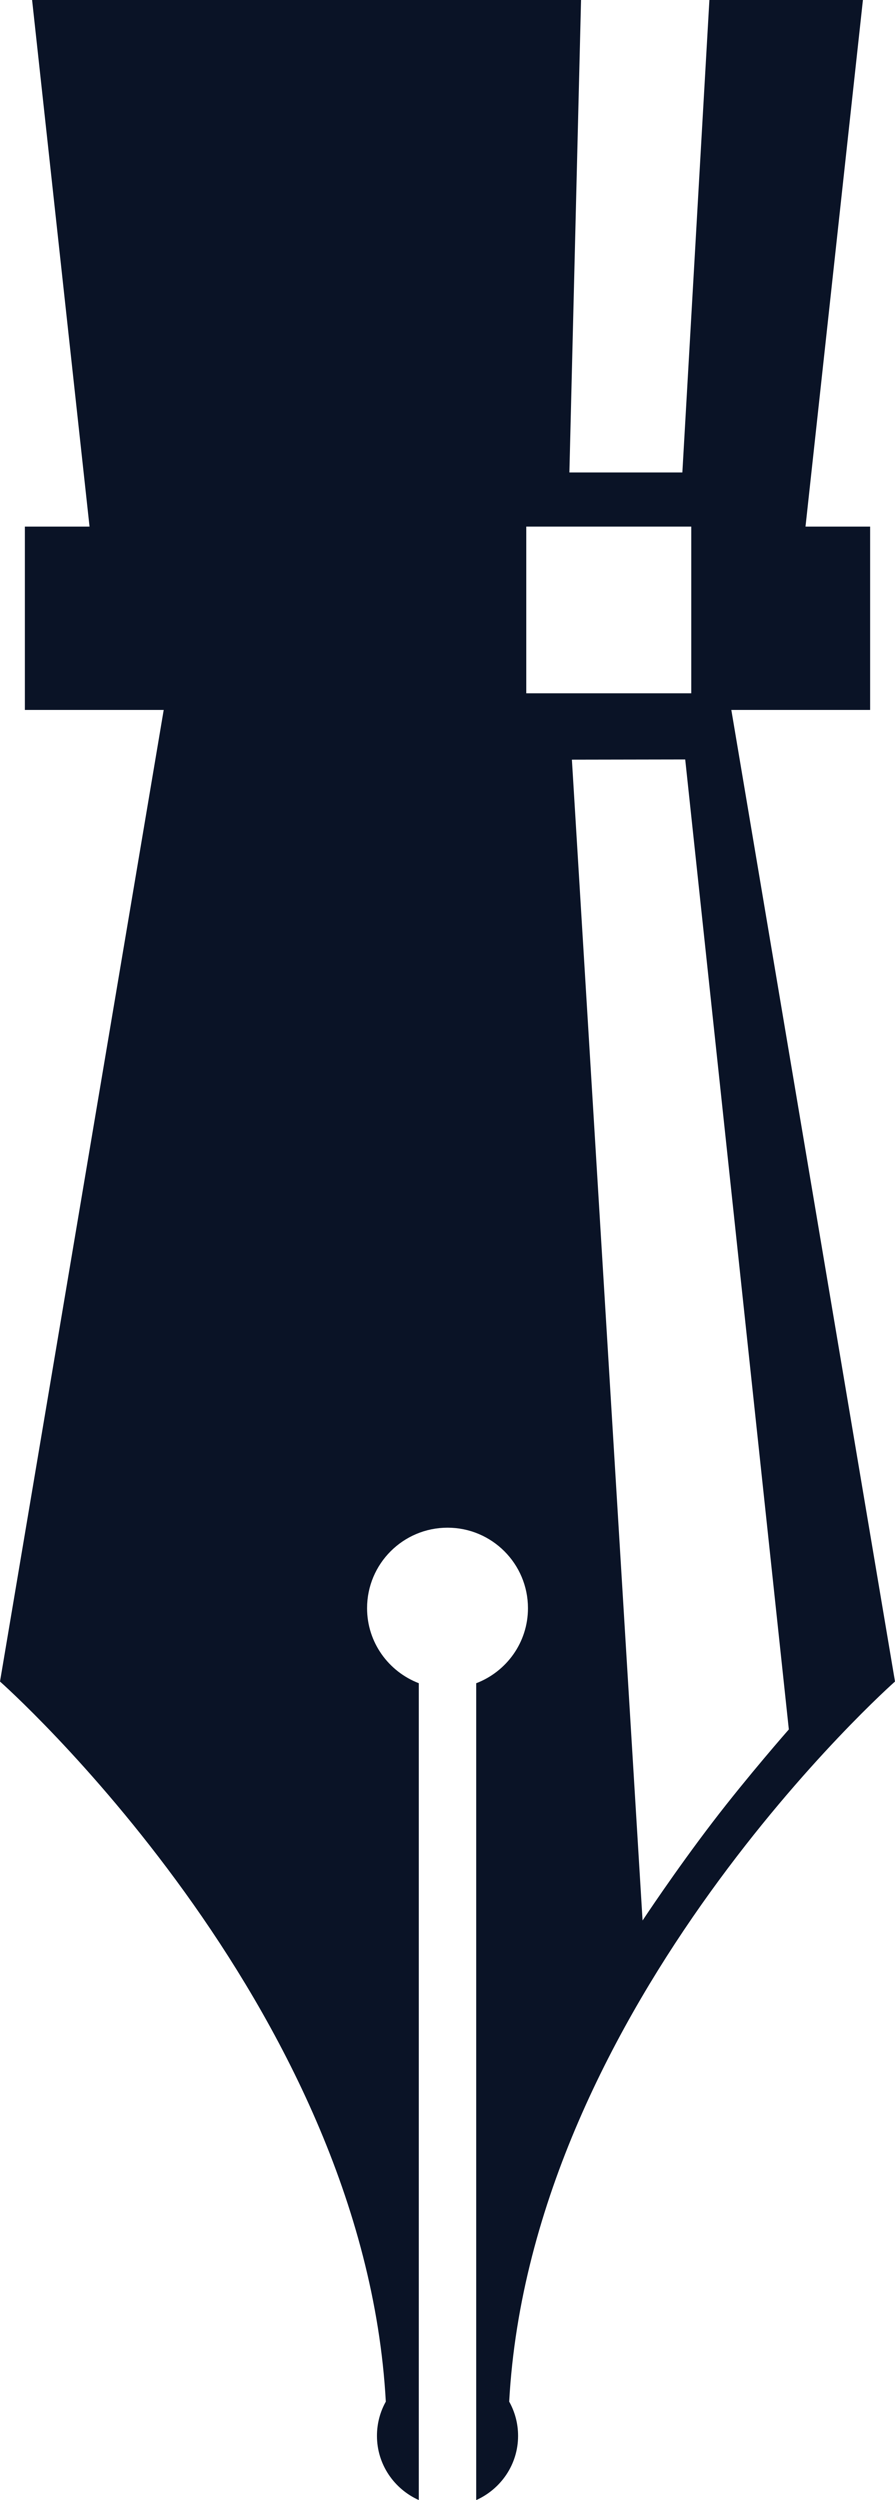 <svg version="1.1" id="图层_1" x="0px" y="0px" width="49.922px" height="139.368px" viewBox="0 0 49.922 139.368" enable-background="new 0 0 49.922 139.368" xml:space="preserve" xmlns="http://www.w3.org/2000/svg" xmlns:xlink="http://www.w3.org/1999/xlink" xmlns:xml="http://www.w3.org/XML/1998/namespace">
  <path fill="#0A1326" d="M48.535,39.576v-10.22H44.93L48.133,0h-8.564l-1.508,26.338H31.76L32.41,0H1.79l3.204,29.356H1.387v10.22
	h7.744L0,93.737c0,0,20.305,17.935,21.52,40.141c-0.315,0.566-0.494,1.215-0.494,1.908c0,1.601,0.963,2.964,2.334,3.58V93.83
	c-1.684-0.646-2.885-2.271-2.885-4.181c0-2.479,2.01-4.488,4.49-4.488c2.473,0,4.484,2.009,4.484,4.488
	c0,1.913-1.201,3.538-2.887,4.183v45.536c1.371-0.616,2.336-1.98,2.336-3.582c0-0.692-0.18-1.342-0.496-1.908
	c1.215-22.206,21.52-40.141,21.52-40.141l-9.129-54.161H48.535z M29.355,38.647v-9.291h9.203v9.291H29.355z M44,96.407
	c0,0-2.283,2.596-4.246,5.162c-2.109,2.755-3.912,5.489-3.912,5.489L31.9,42.348l6.32-0.012L44,96.407z" class="color c1"/>
</svg>
